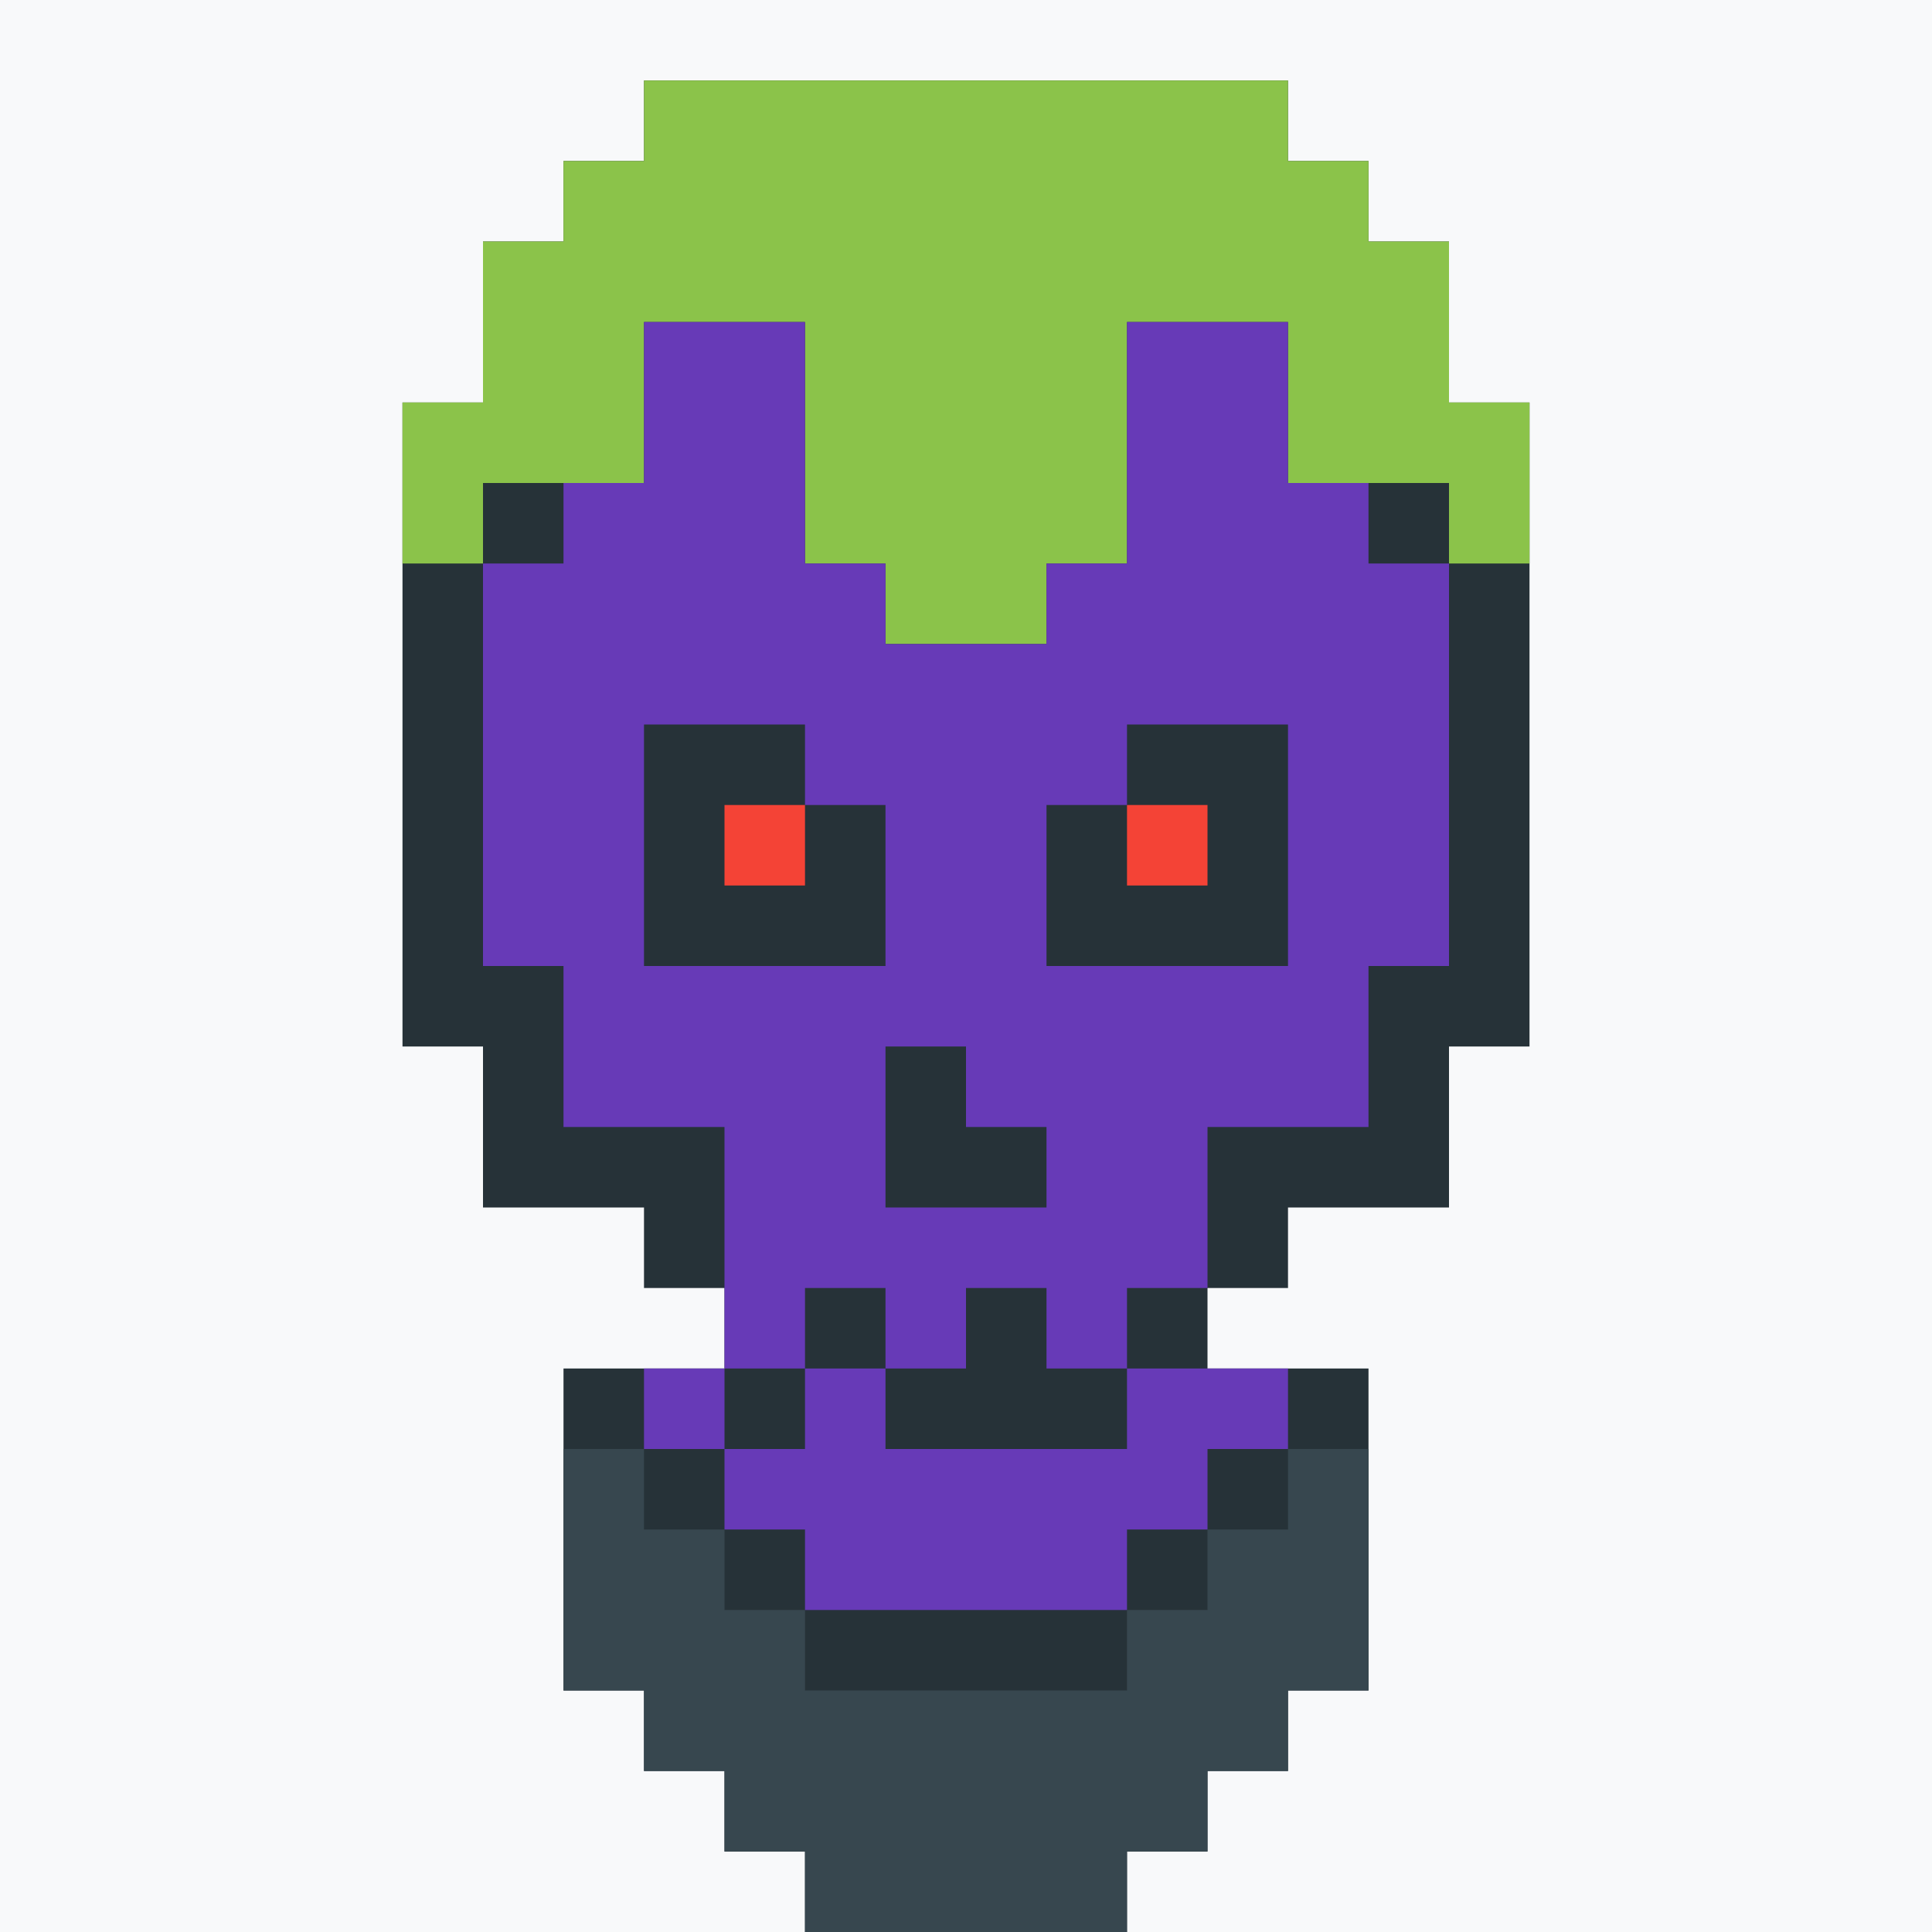 <?xml version="1.0"?><svg xmlns="http://www.w3.org/2000/svg" width="24" height="24"><rect width="24" height="24" style="fill:rgb(248,249,250)" /><polygon points="5,5 6,5 6,3 7,3 7,2 8,2 8,1 16,1 16,2 17,2 17,3 18,3 18,5 19,5 19,13 18,13 18,15 16,15 16,16 15,16 15,17 17,17 17,21 16,21 16,22 15,22 15,23 14,23 14,24 10,24 10,23 9,23 9,22 8,22 8,21 7,21 7,17 9,17 9,16 8,16 8,15 6,15 6,13 5,13" fill="rgb(38,50,56)" /><polygon points="5,5 6,5 6,3 7,3 7,2 8,2 8,1 16,1 16,2 17,2 17,3 18,3 18,5 19,5 19,7 18,7 18,6 16,6 16,4 14,4 14,7 13,7 13,8 11,8 11,7 10,7 10,4 8,4 8,6 6,6 6,7 5,7" fill="rgb(139,195,74)" /><polygon points="6,7 7,7 7,6 8,6 8,4 10,4 10,7 11,7 11,8 13,8 13,7 14,7 14,4 16,4 16,6 17,6 17,7 18,7 18,12 17,12 17,14 15,14 15,16 14,16 14,17 13,17 13,14 12,14 12,13 11,13 11,15 13,15 13,16 12,16 12,17 11,17 11,16 10,16 10,17 9,17 9,14 7,14 7,12 6,12 6,8 8,8 8,7 9,7 9,8 10,8 10,9 8,9 8,12 11,12 11,10 10,10 10,9 14,9 14,10 13,10 13,12 16,12 16,9 10,9 10,8 9,8 9,7 8,7 8,8 6,8" fill="rgb(103,58,183)" /><polygon points="7,18 8,18 8,19 9,19 9,20 10,20 10,21 14,21 14,20 15,20 15,19 16,19 16,18 17,18 17,21 16,21 16,22 15,22 15,23 14,23 14,24 10,24 10,23 9,23 9,22 8,22 8,21 7,21" fill="rgb(55,71,79)" /><polygon points="8,17 9,17 9,18 8,18" fill="rgb(103,58,183)" /><polygon points="9,10 10,10 10,11 9,11" fill="rgb(244,67,54)" /><polygon points="9,18 10,18 10,17 11,17 11,18 14,18 14,17 16,17 16,18 15,18 15,19 14,19 14,20 10,20 10,19 9,19" fill="rgb(103,58,183)" /><polygon points="14,10 15,10 15,11 14,11" fill="rgb(244,67,54)" /></svg>